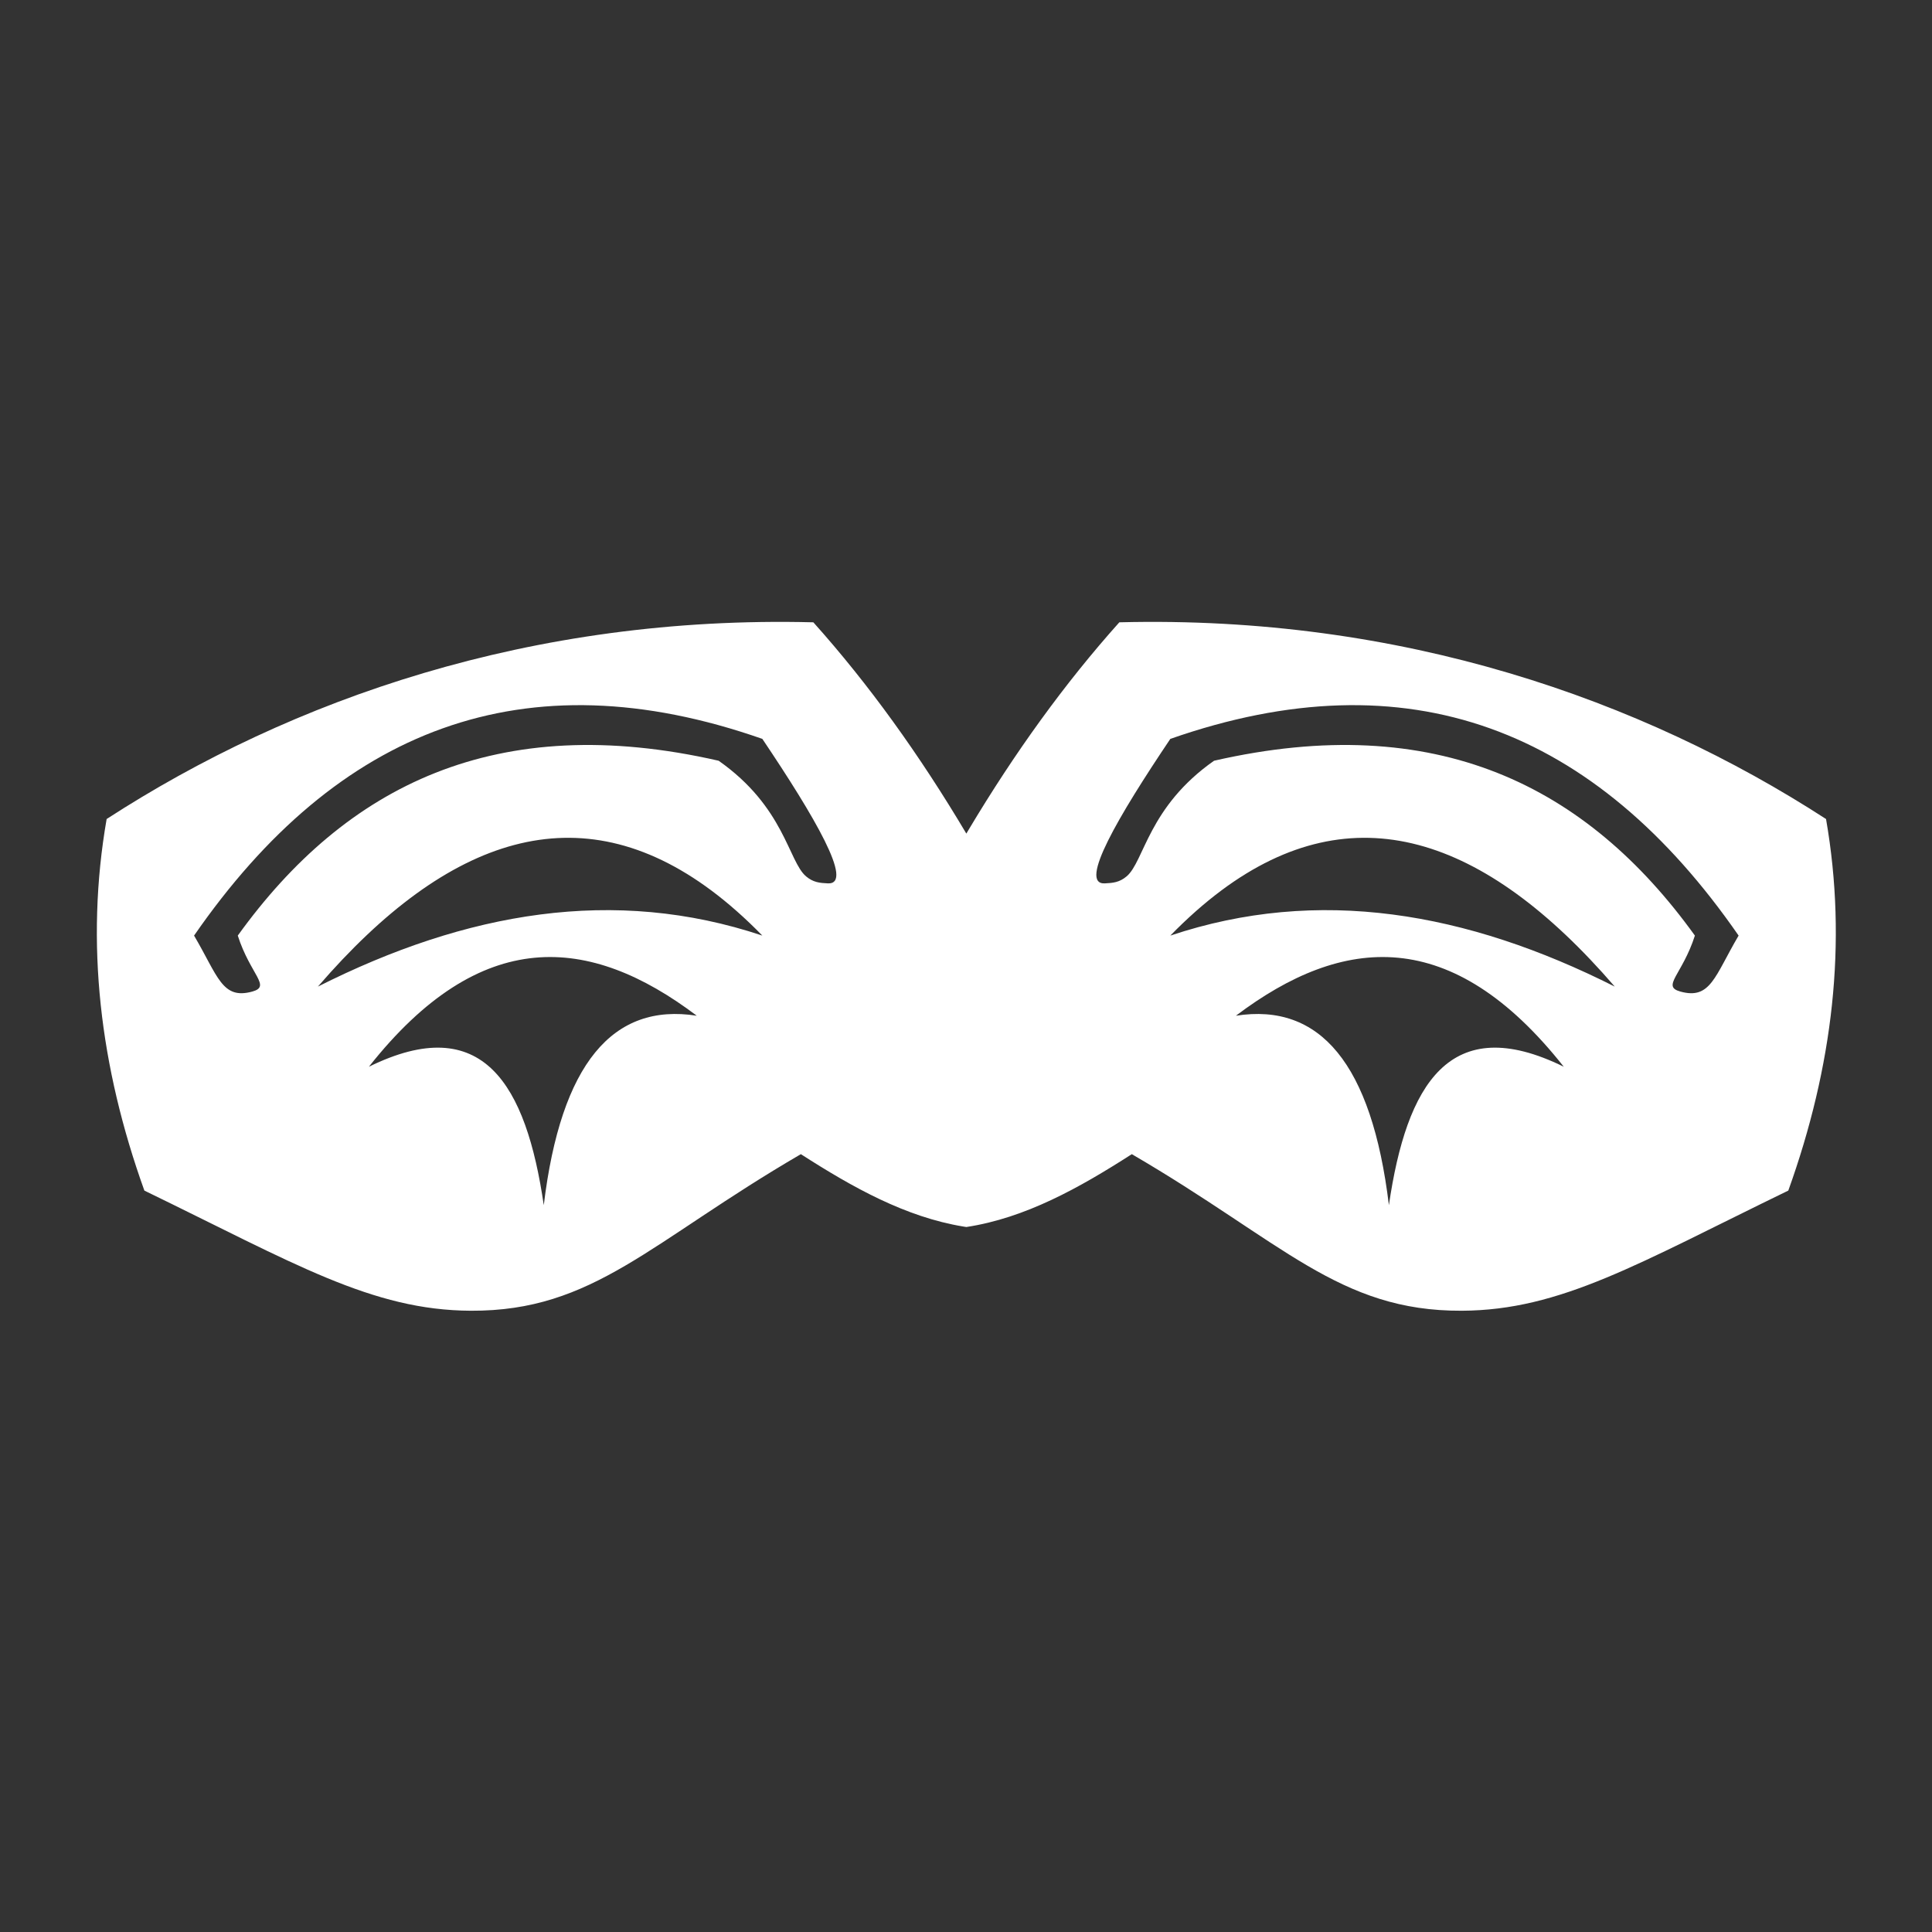 <?xml version="1.0" encoding="UTF-8" standalone="no"?>
<!DOCTYPE svg PUBLIC "-//W3C//DTD SVG 1.1//EN" "http://www.w3.org/Graphics/SVG/1.1/DTD/svg11.dtd">
<svg width="100%" height="100%" viewBox="0 0 1000 1000" version="1.1" xmlns="http://www.w3.org/2000/svg" xmlns:xlink="http://www.w3.org/1999/xlink" xml:space="preserve" xmlns:serif="http://www.serif.com/" style="fill-rule:evenodd;clip-rule:evenodd;stroke-linejoin:round;stroke-miterlimit:2;">
    <rect x="0" y="0" width="1000" height="1000" fill="#333333" stroke="none"/>
    <g transform="matrix(3.771,0,0,3.771,-1404.18,-1212.69)">
        <path d="M504.621,489.94C496.684,488.642 489.421,484.584 482.287,480C461.558,492.073 453.851,501.567 437,501.492C423.378,501.432 412.818,495.022 392.179,485C386.072,468 384.036,451 387,434C412.395,417.546 445.338,406.018 484,407C491.582,415.466 498.566,425.165 505,436L505.302,435.493C511.652,424.863 518.536,415.334 526,407C564.662,406.018 597.605,417.546 623,434C625.964,451 623.928,468 617.821,485C597.182,495.022 586.622,501.432 573,501.492C556.149,501.567 548.442,492.073 527.713,480C520.466,484.657 513.086,488.77 505,490L504.621,489.94ZM563,487C560.647,467.566 553.521,459.189 542,461C556.735,449.864 571.664,448.588 587,468C571.338,460.302 565.42,470.448 563,487ZM447,487C449.353,467.566 456.479,459.189 468,461C453.265,449.864 438.336,448.588 423,468C438.662,460.302 444.58,470.448 447,487ZM605,450C603.267,455.393 600.372,456.952 603,457.68C607.157,458.832 607.716,455.576 611,450C591.342,421.596 565.679,411.565 533,423C525.85,433.633 520.356,442.998 524,442.833C525.112,442.782 526.018,442.701 527,441.87C529.431,439.811 529.951,432.348 539,426C569.466,419.038 590.145,429.374 605,450ZM405,450C406.733,455.393 409.628,456.952 407,457.68C402.843,458.832 402.284,455.576 399,450C418.658,421.596 444.321,411.565 477,423C484.15,433.633 489.644,442.998 486,442.833C484.888,442.782 483.982,442.701 483,441.87C480.569,439.811 480.049,432.348 471,426C440.534,419.038 419.855,429.374 405,450ZM594,457C583.826,451.871 573.656,448.422 563.489,447.105C553.322,445.788 543.159,446.603 533,450C535.334,447.608 537.668,445.547 540,443.808C558.057,430.349 576.052,436.207 594,457ZM416,457C426.174,451.871 436.344,448.422 446.511,447.105C456.678,445.788 466.841,446.603 477,450C474.666,447.608 472.332,445.547 470,443.808C451.943,430.349 433.948,436.207 416,457Z" style="fill:white;"/>
    </g>
</svg>
